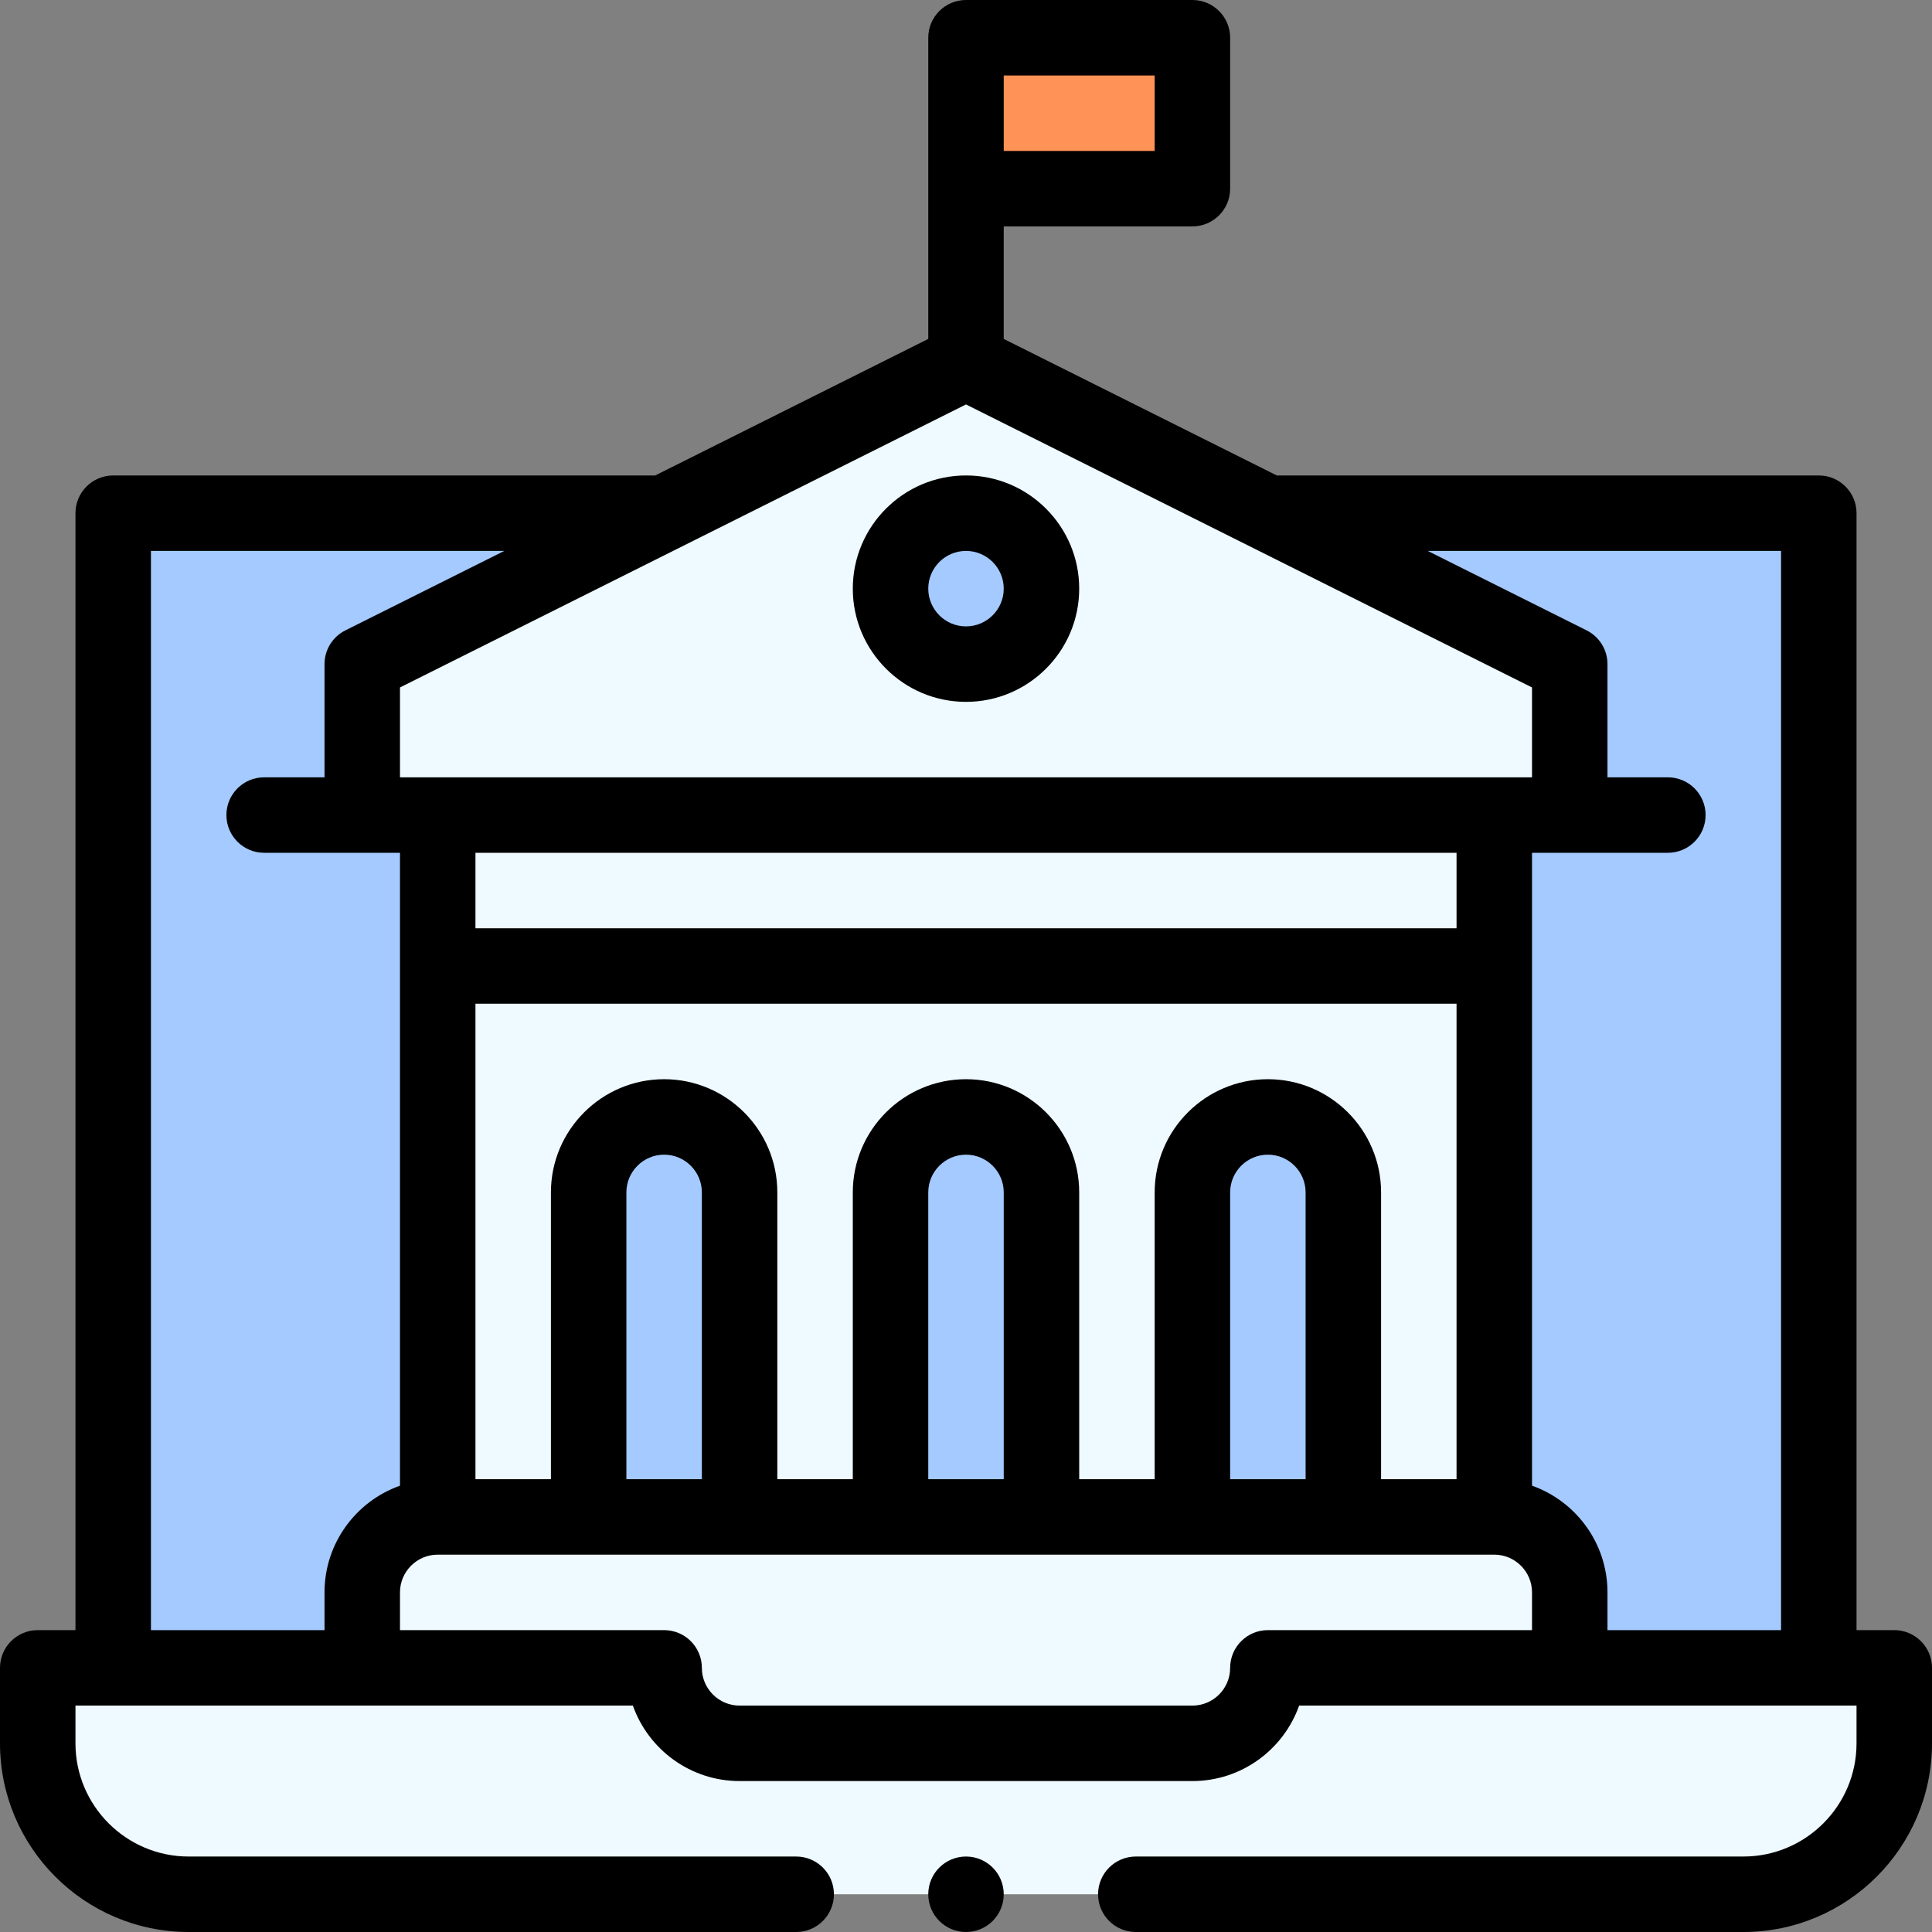 <svg id="Capa_1" enable-background="new 0 0 512 512" height="512" viewBox="0 0 512 512" width="512" xmlns="http://www.w3.org/2000/svg"><rect x="0" y="0" width="512" height="512" fill="#808080" stroke="none"/><g><g><path d="m30 136h452v306h-452z" fill="#a4caff"/><path d="m416 442v-20c0-11.05-8.95-20-20-20 0-39.718 0-123.97 0-186h20v-40c-4.51-2.255-155.49-77.745-160-80-4.51 2.255-155.49 77.745-160 80v40h20v186c-11.05 0-20 8.95-20 20v20c-7.645 0-74.653 0-86 0v20c0 22.09 17.91 40 40 40h412c22.09 0 40-17.91 40-40v-20c-11.347 0-78.355 0-86 0z" fill="#eefaff"/><path d="m356 316v86h-40v-86c0-11.05 8.95-20 20-20s20 8.95 20 20z" fill="#a4caff"/><path d="m256 10h60v40h-60z" fill="#ff9256"/><g fill="#a4caff"><path d="m276 316v86h-40v-86c0-11.05 8.95-20 20-20s20 8.95 20 20z"/><circle cx="256" cy="156" r="20"/><path d="m196 316v86h-40v-86c0-11.05 8.95-20 20-20s20 8.95 20 20z"/></g></g><g><path d="m256 186c16.542 0 30-13.458 30-30s-13.458-30-30-30-30 13.458-30 30 13.458 30 30 30zm0-40c5.514 0 10 4.486 10 10s-4.486 10-10 10-10-4.486-10-10 4.486-10 10-10z"/><circle cx="256" cy="502" r="10"/><path d="m50 512h161c5.522 0 10-4.478 10-10s-4.478-10-10-10h-161c-16.542 0-30-13.458-30-30v-10h147.714c4.127 11.641 15.248 20 28.286 20h120c13.038 0 24.159-8.359 28.286-20h147.714v10c0 16.542-13.458 30-30 30h-161c-5.522 0-10 4.478-10 10s4.478 10 10 10h161c27.57 0 50-22.43 50-50v-20c0-5.522-4.478-10-10-10h-10v-296c0-5.522-4.478-10-10-10h-143.64l-72.36-36.18v-29.82h50c5.522 0 10-4.478 10-10v-40c0-5.522-4.478-10-10-10h-60c-5.522 0-10 4.478-10 10v79.82l-72.36 36.18h-143.64c-5.522 0-10 4.478-10 10v296h-10c-5.522 0-10 4.478-10 10v20c0 27.57 22.43 50 50 50zm216-492h40v20h-40zm140 412h-70c-5.522 0-10 4.478-10 10 0 5.514-4.486 10-10 10h-120c-5.514 0-10-4.486-10-10 0-5.522-4.478-10-10-10h-70v-10c0-5.514 4.486-10 10-10h280c5.514 0 10 4.486 10 10zm-20-166v126h-20v-76c0-16.542-13.458-30-30-30s-30 13.458-30 30v76h-20v-76c0-16.542-13.458-30-30-30s-30 13.458-30 30v76h-20v-76c0-16.542-13.458-30-30-30s-30 13.458-30 30v76h-20v-126zm-260-20v-20h260v20zm220 70v76h-20v-76c0-5.514 4.486-10 10-10s10 4.486 10 10zm-80 0v76h-20v-76c0-5.514 4.486-10 10-10s10 4.486 10 10zm-80 0v76h-20v-76c0-5.514 4.486-10 10-10s10 4.486 10 10zm286-170v286h-46v-10c0-13.036-8.361-24.152-20-28.28v-167.72h36c5.522 0 10-4.478 10-10s-4.478-10-10-10h-16v-30c0-3.788-2.14-7.25-5.528-8.944l-42.112-21.056zm-216-38.819 150 75v23.819h-300v-23.819zm-216 38.819h93.64l-42.111 21.056c-3.389 1.694-5.529 5.156-5.529 8.944v30h-16c-5.522 0-10 4.478-10 10s4.478 10 10 10h36v167.72c-11.639 4.128-20 15.243-20 28.28v10h-46z"/></g></g></svg>